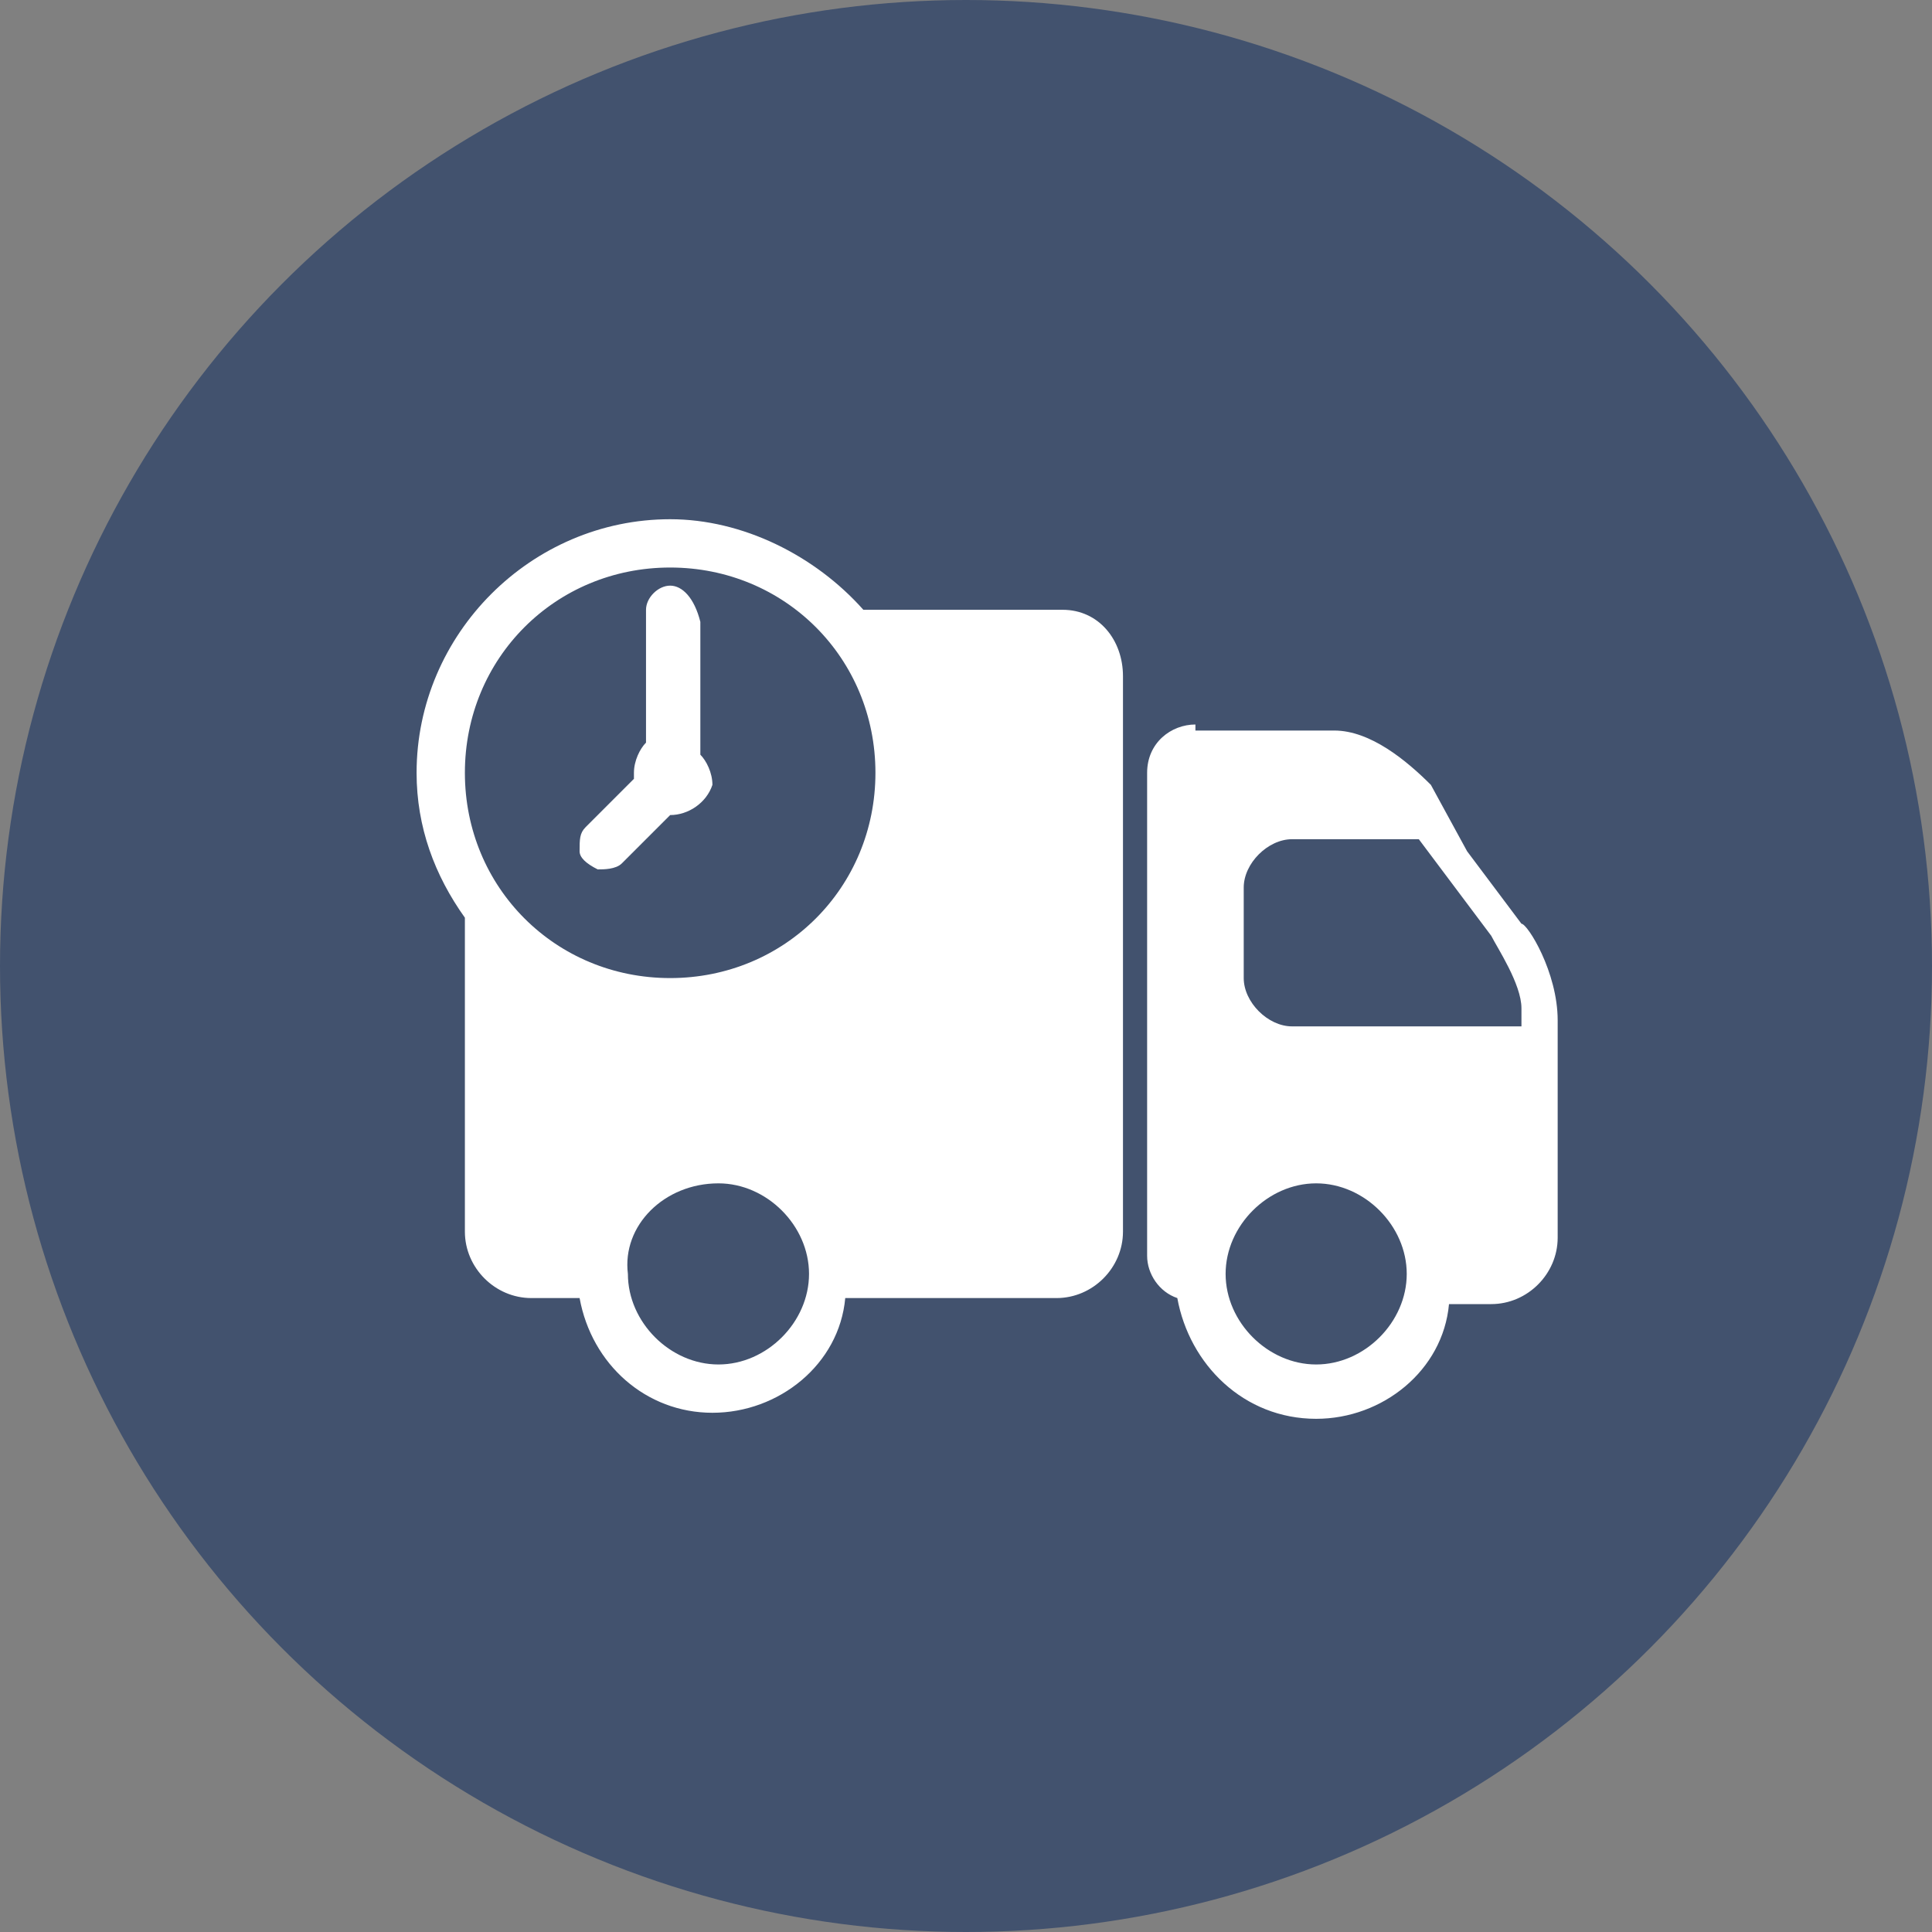<svg xmlns:xlink="http://www.w3.org/1999/xlink" xmlns="http://www.w3.org/2000/svg" class="icon list__icon side-menu__icon" width="32"  height="32" ><rect width="100%" height="100%" fill="#808080" stroke="none"/><defs><symbol viewBox="0 0 32 32" id="delivery-truck-circle" xmlns="http://www.w3.org/2000/svg"><circle fill="#42526E" cx="16" cy="16" r="16"></circle><path fill="#FFFFFF" d="M11.1 8.6c-2.3 0-4.2 1.9-4.2 4.2 0 .9.3 1.7.8 2.4v5.2c0 .6.5 1.1 1.1 1.1h.8c.2 1.1 1.1 1.9 2.2 1.9s2.1-.8 2.2-1.9h3.5c.6 0 1.1-.5 1.1-1.1v-9.2c0-.6-.4-1.1-1-1.1h-3.3c-.8-.9-2-1.5-3.2-1.5zm0 .8c1.9 0 3.4 1.5 3.4 3.4s-1.5 3.4-3.4 3.4-3.4-1.5-3.4-3.4 1.5-3.4 3.4-3.4zm0 .3c-.2 0-.4.2-.4.4v2.2c-.1.1-.2.3-.2.5v.1l-.8.8c-.1.1-.1.2-.1.4 0 .1.1.2.3.3.1 0 .3 0 .4-.1l.8-.8c.3 0 .6-.2.7-.5 0-.2-.1-.4-.2-.5v-2.2c-.1-.4-.3-.6-.5-.6zm8.7 2.3c-.4 0-.8.3-.8.8v8c0 .3.2.6.5.7.2 1.1 1.1 2 2.3 2 1.1 0 2.1-.8 2.2-1.9h.7c.6 0 1.1-.5 1.1-1.1v-3.6c0-.8-.5-1.6-.6-1.6l-.9-1.2-.6-1.1c-.4-.4-1-.9-1.6-.9h-2.3zm1.6 1.9h2.1l1.2 1.6c.1.2.5.8.5 1.2v.3h-3.8c-.4 0-.8-.4-.8-.8v-1.5c0-.4.4-.8.8-.8zm-9.5 5.7c.8 0 1.5.7 1.5 1.5s-.7 1.5-1.5 1.5-1.5-.7-1.5-1.5c-.1-.8.6-1.5 1.5-1.5zm9.9 0c.8 0 1.5.7 1.5 1.5s-.7 1.5-1.5 1.5-1.5-.7-1.5-1.5.7-1.5 1.5-1.5z"></path></symbol></defs>
<use xlink:href="#delivery-truck-circle"></use>
</svg>